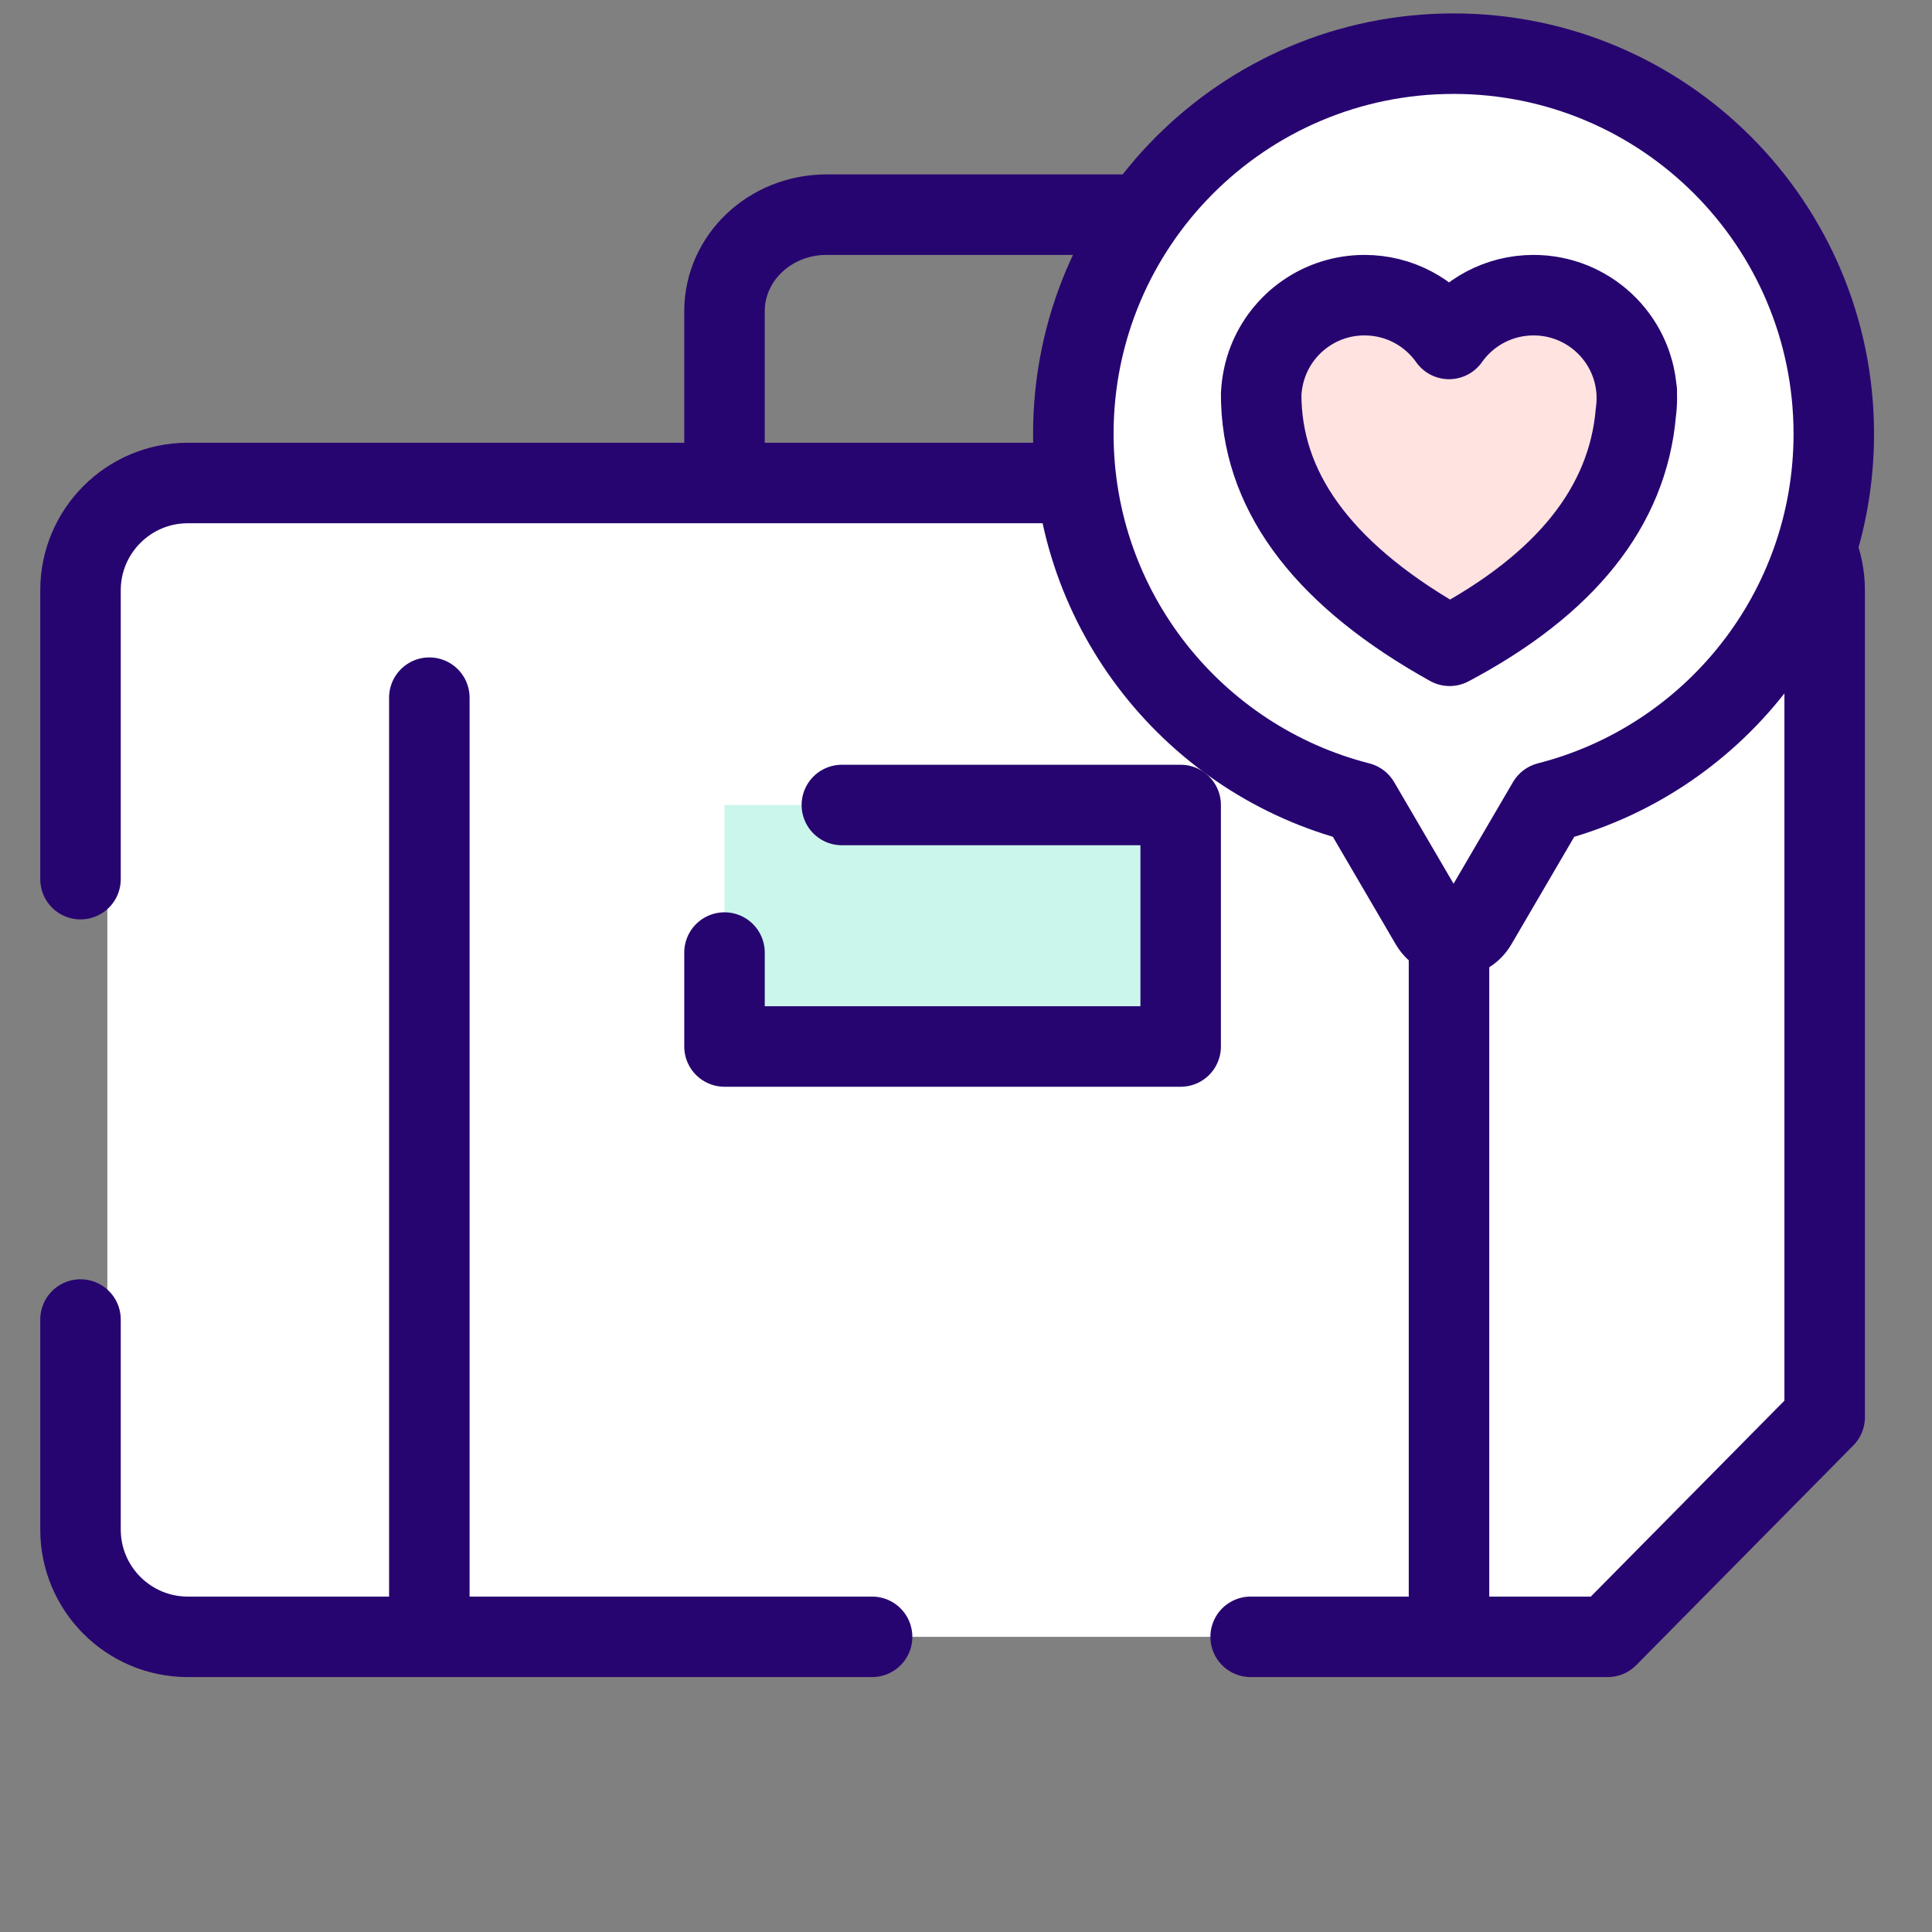 <svg width="72" height="72" viewBox="0 0 72 72" fill="none" xmlns="http://www.w3.org/2000/svg">
<rect x="0" y="0" width="72" height="72" fill="#808080" stroke="none"/>
<path d="M4 22C4 19.791 5.791 18 8 18H65C67.209 18 69 19.791 69 22V52L60.5 61H8C5.791 61 4 59.209 4 57V22Z" fill="white"/>
<rect x="27" y="30" width="17" height="9" fill="#CBF6EC"/>
<path d="M3 32.764V22C3 19.791 4.791 18 7 18H64C66.209 18 68 19.791 68 22V52.814L59.912 61C54.693 61 48.259 61 46.608 61M32.5 61C29.543 61 24.132 61 16 61M3 49.175V57C3 59.209 4.791 61 7 61C9.735 61 12.846 61 16 61M16 26V61M54 26V61" stroke="#270570" stroke-width="3" stroke-linecap="round" stroke-linejoin="round"/>
<path d="M27 17C27 15.799 27 13.998 27 11.596C27 9.61 28.701 8 30.8 8H42.2C44.299 8 46 9.61 46 11.596C46 13.977 46 12.009 46 13.227" stroke="#270570" stroke-width="3" stroke-linecap="round" stroke-linejoin="round"/>
<path d="M31.374 30H44V39H27V35.499" stroke="#270570" stroke-width="3" stroke-linecap="round" stroke-linejoin="round"/>
<path fill-rule="evenodd" clip-rule="evenodd" d="M57.68 29.902C63.808 28.34 68.34 22.785 68.34 16.17C68.34 8.344 61.996 2 54.17 2C46.344 2 40 8.344 40 16.17C40 22.785 44.532 28.34 50.66 29.902L53.307 34.43C53.693 35.09 54.647 35.09 55.033 34.43L57.68 29.902Z" fill="white"/>
<path d="M57.68 29.902L57.31 28.448C56.921 28.548 56.588 28.799 56.385 29.145L57.68 29.902ZM50.66 29.902L51.955 29.145C51.753 28.799 51.42 28.548 51.031 28.449L50.66 29.902ZM53.307 34.43L54.602 33.673H54.602L53.307 34.43ZM55.033 34.43L56.328 35.187L55.033 34.43ZM66.84 16.17C66.84 22.082 62.789 27.052 57.31 28.448L58.05 31.356C64.827 29.629 69.84 23.487 69.84 16.17H66.84ZM54.17 3.5C61.168 3.5 66.84 9.173 66.84 16.17H69.84C69.84 7.516 62.824 0.5 54.17 0.5V3.5ZM41.5 16.17C41.5 9.173 47.173 3.5 54.17 3.5V0.5C45.516 0.5 38.5 7.516 38.5 16.17H41.5ZM51.031 28.449C45.551 27.052 41.5 22.082 41.5 16.17H38.5C38.5 23.487 43.513 29.629 50.29 31.356L51.031 28.449ZM54.602 33.673L51.955 29.145L49.365 30.659L52.012 35.187L54.602 33.673ZM53.738 33.673C53.931 33.343 54.409 33.343 54.602 33.673L52.012 35.187C52.977 36.838 55.363 36.838 56.328 35.187L53.738 33.673ZM56.385 29.145L53.738 33.673L56.328 35.187L58.975 30.659L56.385 29.145Z" fill="#270570"/>
<path fill-rule="evenodd" clip-rule="evenodd" d="M57.151 11C59.186 11 60.852 12.575 60.991 14.57L60.998 14.57L60.997 14.679C60.999 14.733 61 14.787 61 14.841C61 15.023 60.987 15.202 60.963 15.377C60.659 18.88 58.346 21.777 54.024 24.067C49.476 21.536 47.136 18.516 47.006 15.008C47.004 14.953 47.002 14.897 47.002 14.841L47.004 14.952C47.001 14.867 47 14.781 47 14.696C47.021 14.262 47.109 13.848 47.257 13.463C47.812 12.022 49.212 11 50.852 11C52.154 11 53.305 11.645 54.002 12.632C54.698 11.645 55.849 11 57.151 11Z" fill="#FFE3E0" stroke="#270570" stroke-width="3" stroke-linecap="round" stroke-linejoin="round"/>
</svg>
